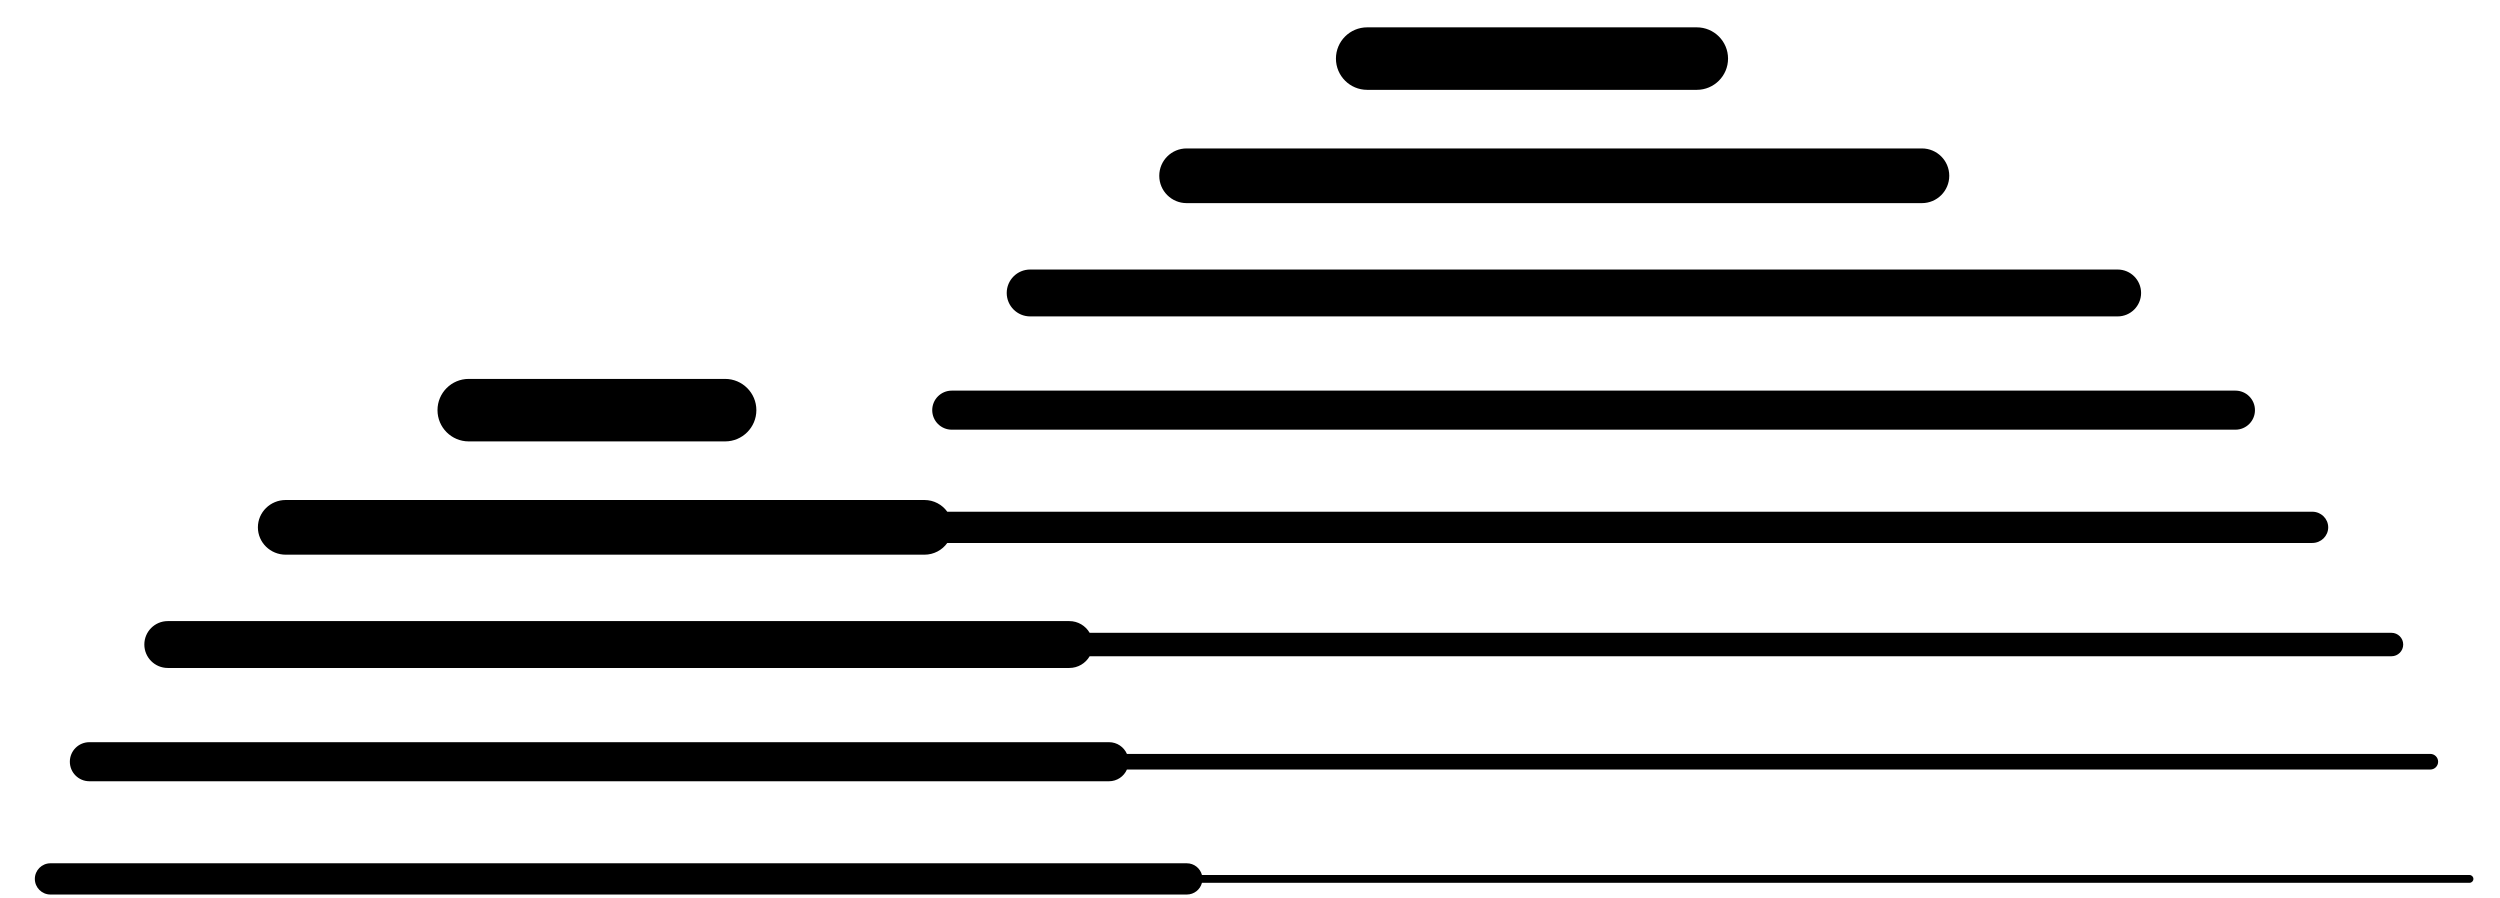 <svg viewBox="0 0 64 23" xmlns="http://www.w3.org/2000/svg">
<g transform="translate(-132, -56)">
  <path d="M162.77,78.4 L195.219,78.4 C195.275,78.4 195.319,78.445 195.319,78.5 C195.319,78.555 195.275,78.6 195.219,78.6 L162.77,78.6 C162.725,78.773 162.569,78.9 162.382,78.9 L133.292,78.9 C133.071,78.9 132.892,78.721 132.892,78.5 C132.892,78.279 133.071,78.1 133.292,78.1 L162.382,78.1 C162.569,78.1 162.725,78.227 162.77,78.4 Z M194.216,75.3 C194.327,75.3 194.416,75.39 194.416,75.5 C194.416,75.61 194.327,75.7 194.216,75.7 L160.849,75.7 C160.772,75.877 160.596,76 160.391,76 L134.288,76 C134.011,76 133.788,75.776 133.788,75.5 C133.788,75.224 134.011,75 134.288,75 L160.391,75 C160.596,75 160.772,75.123 160.849,75.3 L194.216,75.3 Z M159.895,72.2 L193.222,72.2 C193.388,72.2 193.522,72.334 193.522,72.5 C193.522,72.666 193.388,72.8 193.222,72.8 L159.895,72.8 C159.791,72.979 159.597,73.1 159.375,73.1 L136.295,73.1 C135.964,73.1 135.695,72.831 135.695,72.5 C135.695,72.169 135.964,71.9 136.295,71.9 L159.375,71.9 C159.597,71.9 159.791,72.021 159.895,72.2 Z M191.194,69.1 C191.419,69.1 191.602,69.279 191.602,69.5 C191.602,69.721 191.419,69.9 191.194,69.9 L156.25,69.9 C156.121,70.081 155.907,70.2 155.665,70.2 L139.315,70.2 C138.921,70.2 138.602,69.887 138.602,69.5 C138.602,69.113 138.921,68.8 139.315,68.8 L155.665,68.8 C155.907,68.8 156.121,68.919 156.25,69.1 L191.194,69.1 Z M167,58.3 C166.558,58.3 166.2,57.942 166.2,57.5 C166.2,57.058 166.558,56.7 167,56.7 L175.438,56.7 C175.879,56.7 176.238,57.058 176.238,57.5 C176.238,57.942 175.879,58.3 175.438,58.3 L167,58.3 Z M162.377,61.2 C161.991,61.2 161.677,60.887 161.677,60.5 C161.677,60.113 161.991,59.8 162.377,59.8 L181.201,59.8 C181.587,59.8 181.901,60.113 181.901,60.5 C181.901,60.887 181.587,61.2 181.201,61.2 L162.377,61.2 Z M158.372,64.1 C158.041,64.1 157.772,63.831 157.772,63.5 C157.772,63.169 158.041,62.9 158.372,62.9 L186.212,62.9 C186.543,62.9 186.812,63.169 186.812,63.5 C186.812,63.831 186.543,64.1 186.212,64.1 L158.372,64.1 Z M156.365,67 C156.089,67 155.865,66.776 155.865,66.5 C155.865,66.224 156.089,66 156.365,66 L189.227,66 C189.503,66 189.727,66.224 189.727,66.5 C189.727,66.776 189.503,67 189.227,67 L156.365,67 Z M144,67.3 C143.558,67.3 143.2,66.942 143.2,66.5 C143.2,66.058 143.558,65.7 144,65.7 L150.562,65.7 C151.004,65.7 151.363,66.058 151.363,66.5 C151.363,66.942 151.004,67.3 150.562,67.3 L144,67.3 Z" id="logo-sign">
  </path>
</g>
</svg>
